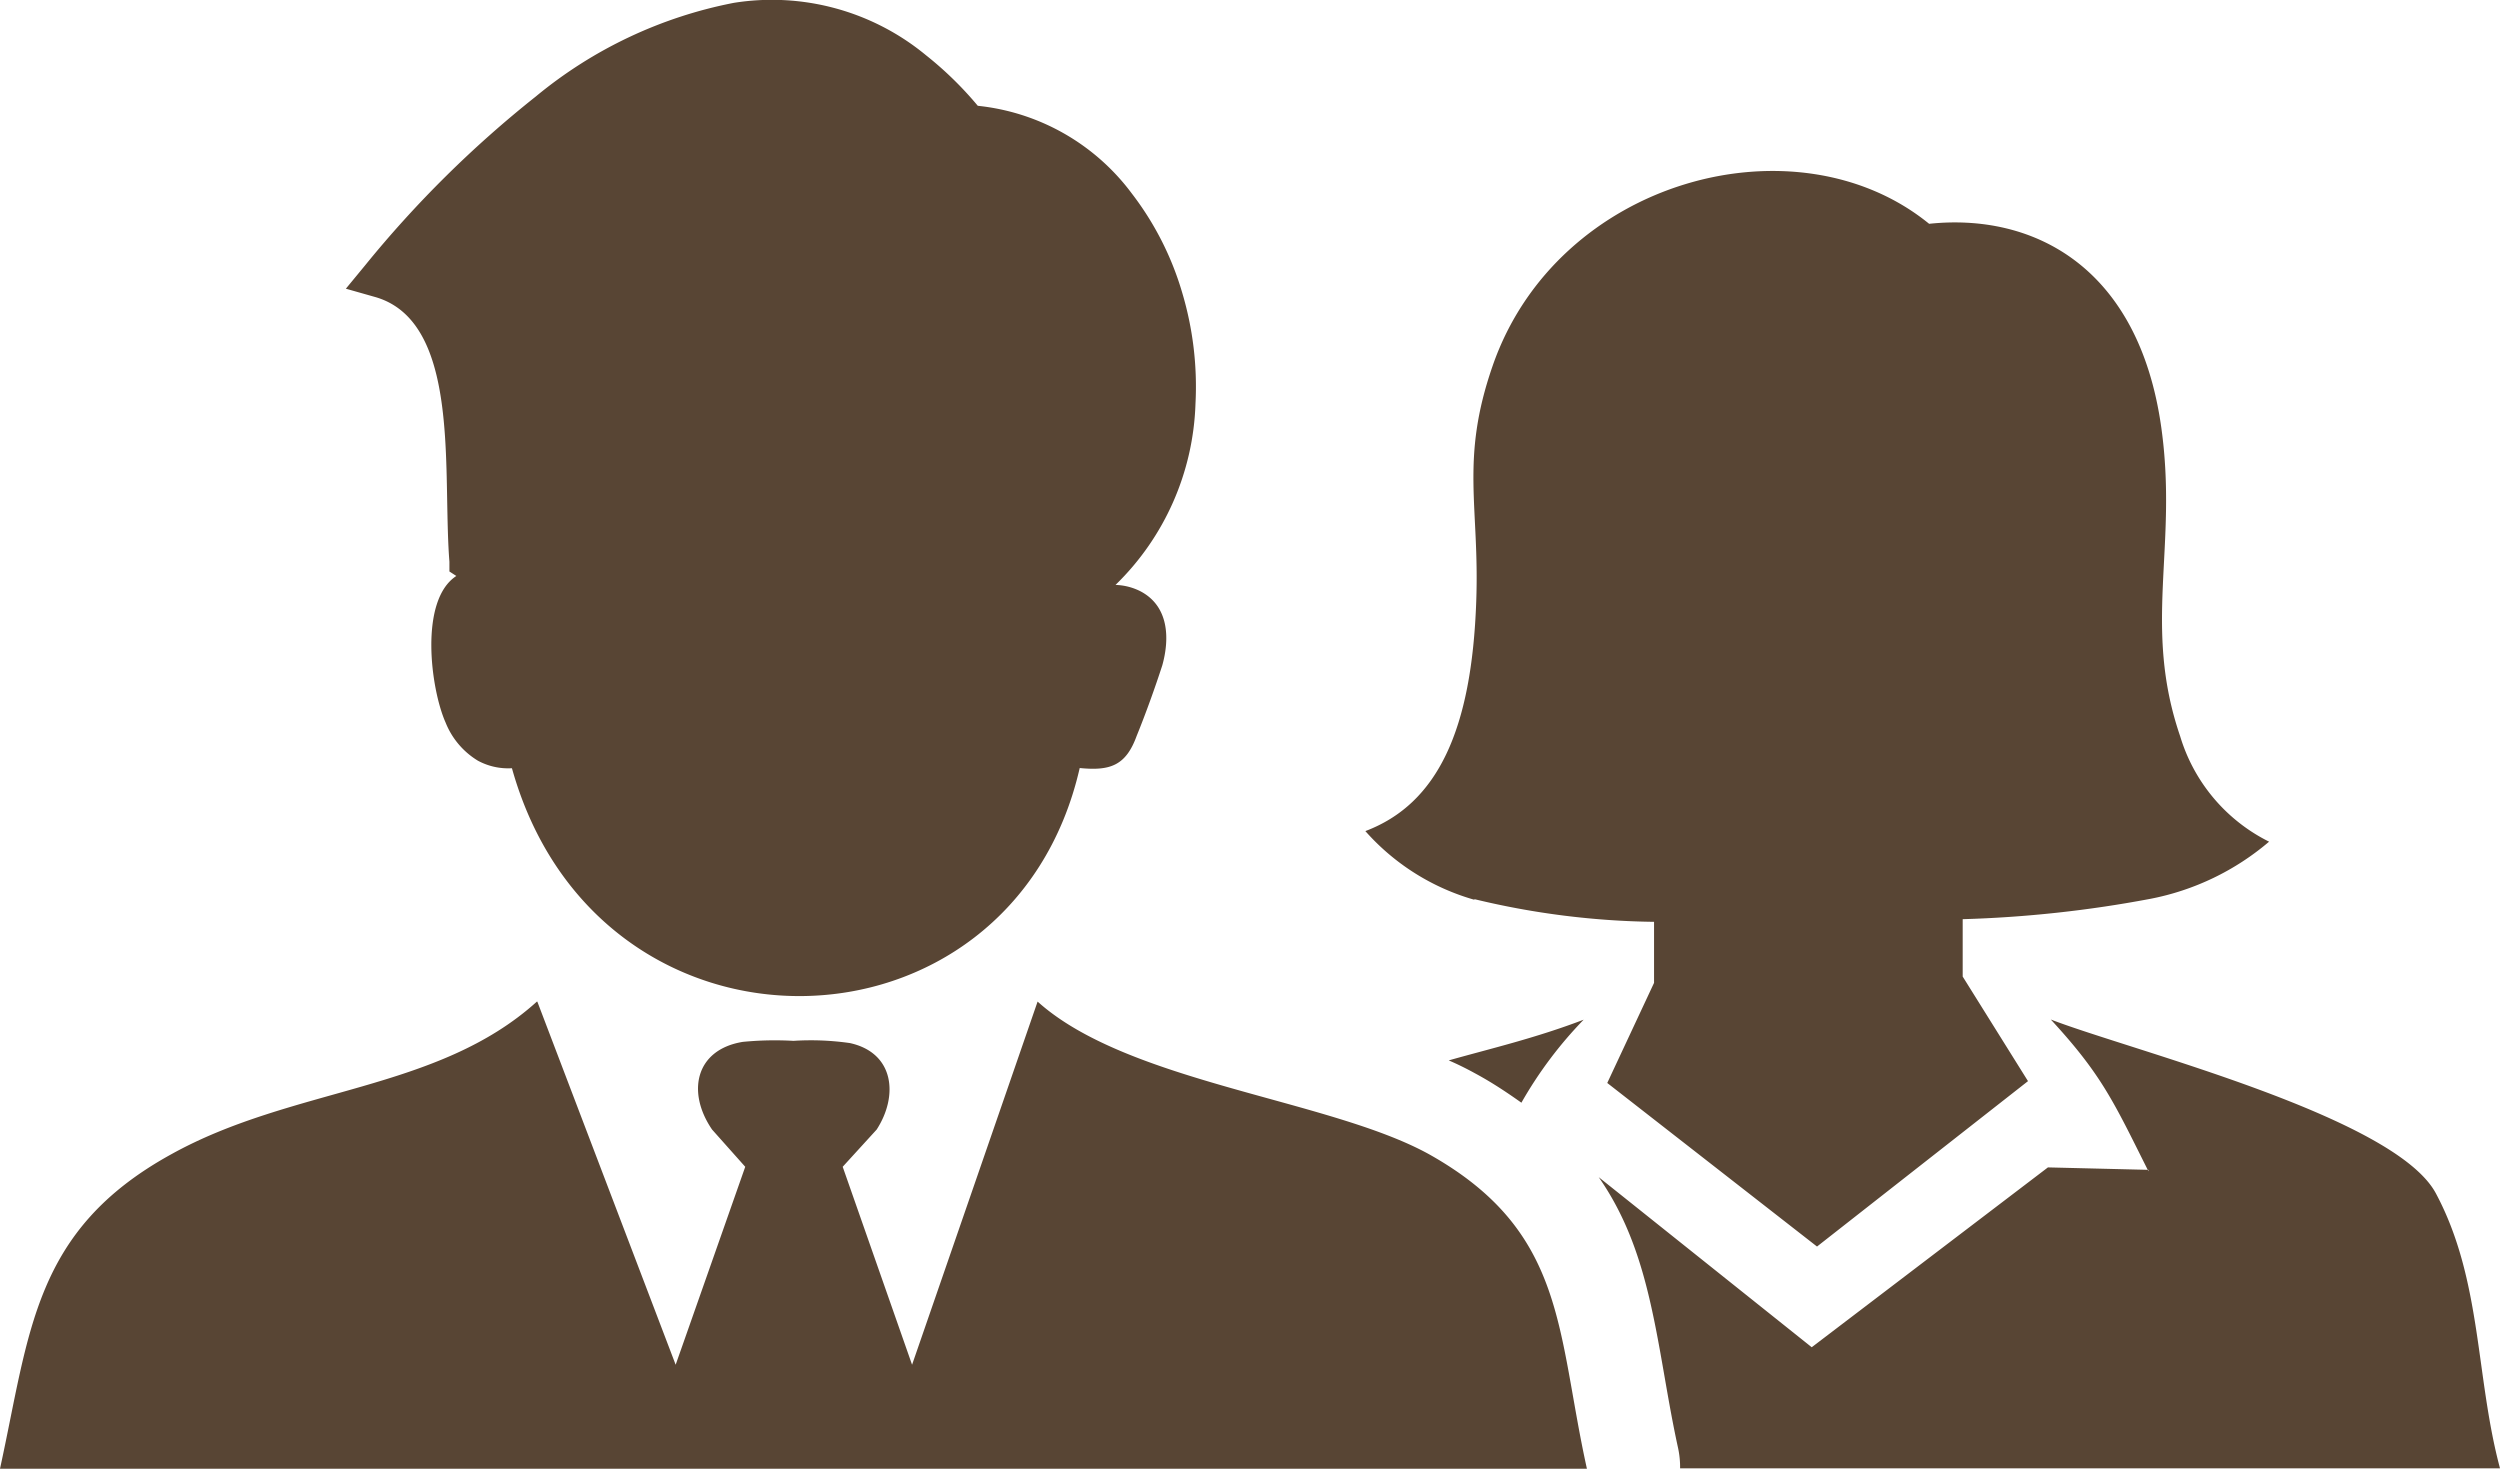 <svg id="Layer_1" data-name="Layer 1" xmlns="http://www.w3.org/2000/svg" viewBox="0 0 122.88 72.19">
  <defs>
    <style>
      .cls-1 {
        fill-rule: evenodd;
      }
    </style>
  </defs>
  <title>staff</title><path class="cls-1" d="M72.45,44.22a11.29,11.29,0,0,1-5.34-3.37c3.57-1.35,5.23-5,5.45-11.29.17-4.69-.8-6.93.8-11.56,3.17-9.19,14.92-12.33,21.46-7,5.13-.54,10.3,2.11,11.41,10,.83,5.9-.93,9.75.93,15.19a8.53,8.53,0,0,0,4.37,5.18,12.72,12.72,0,0,1-5.84,2.81,58.72,58.72,0,0,1-9.22,1V48l3.21,5.14L89.31,61.27,79,53.23l2.3-4.92v-3a39.49,39.49,0,0,1-8.81-1.11ZM25.16,37.76a3.13,3.13,0,0,1-1.67-.37,3.87,3.87,0,0,1-1.59-1.88c-.73-1.64-1.31-6,.53-7.2l-.34-.22,0-.48c-.07-.87-.09-1.92-.11-3-.07-4.06-.15-9-3.5-10L17,14.19l.94-1.14a54.24,54.24,0,0,1,8.4-8.31A21.77,21.77,0,0,1,36.07.14a11.89,11.89,0,0,1,9.45,2.58A17.37,17.37,0,0,1,48.06,5.2a10.83,10.83,0,0,1,7.57,4.31,14.83,14.83,0,0,1,2.47,4.85,16.14,16.14,0,0,1,.66,5.49,13,13,0,0,1-3.93,8.9,2.9,2.9,0,0,1,1.22.31c1.4.73,1.45,2.31,1.08,3.64-.36,1.11-.82,2.39-1.26,3.47-.53,1.46-1.3,1.73-2.8,1.58-3.36,14.69-23.67,15.2-27.91,0Zm1.25,11.47,6.8,17.85,3.42-9.73L35,55.52c-1.26-1.84-.82-3.93,1.51-4.31A16.27,16.27,0,0,1,39,51.16a13.48,13.48,0,0,1,2.78.11c2.17.48,2.39,2.58,1.31,4.25l-1.67,1.83,3.41,9.73L51,49.23c4.44,4,14.38,4.8,19.27,7.52C77,60.54,76.5,65.41,78,72.19H0c1.47-6.72,1.64-11.71,8.39-15.44,6-3.34,13.1-3.09,18-7.52Zm79.19,8.34c-1.71-3.42-2.29-4.74-4.8-7.46,3.89,1.51,16.91,4.76,18.93,8.55,2.27,4.25,1.94,9,3.15,13.51H82.58a4.45,4.45,0,0,0-.1-1c-.26-1.19-.45-2.28-.63-3.31-.66-3.81-1.23-7.07-3.27-10l10.47,8.36,11.61-8.84,4.94.12ZM71.21,52.12c2.05-.58,4.25-1.09,6.63-2a20.16,20.16,0,0,0-3.06,4.08c-.69-.49-1.45-1-2.29-1.45h0c-.4-.22-.82-.43-1.26-.62Z" fill="#584534"/></svg>

